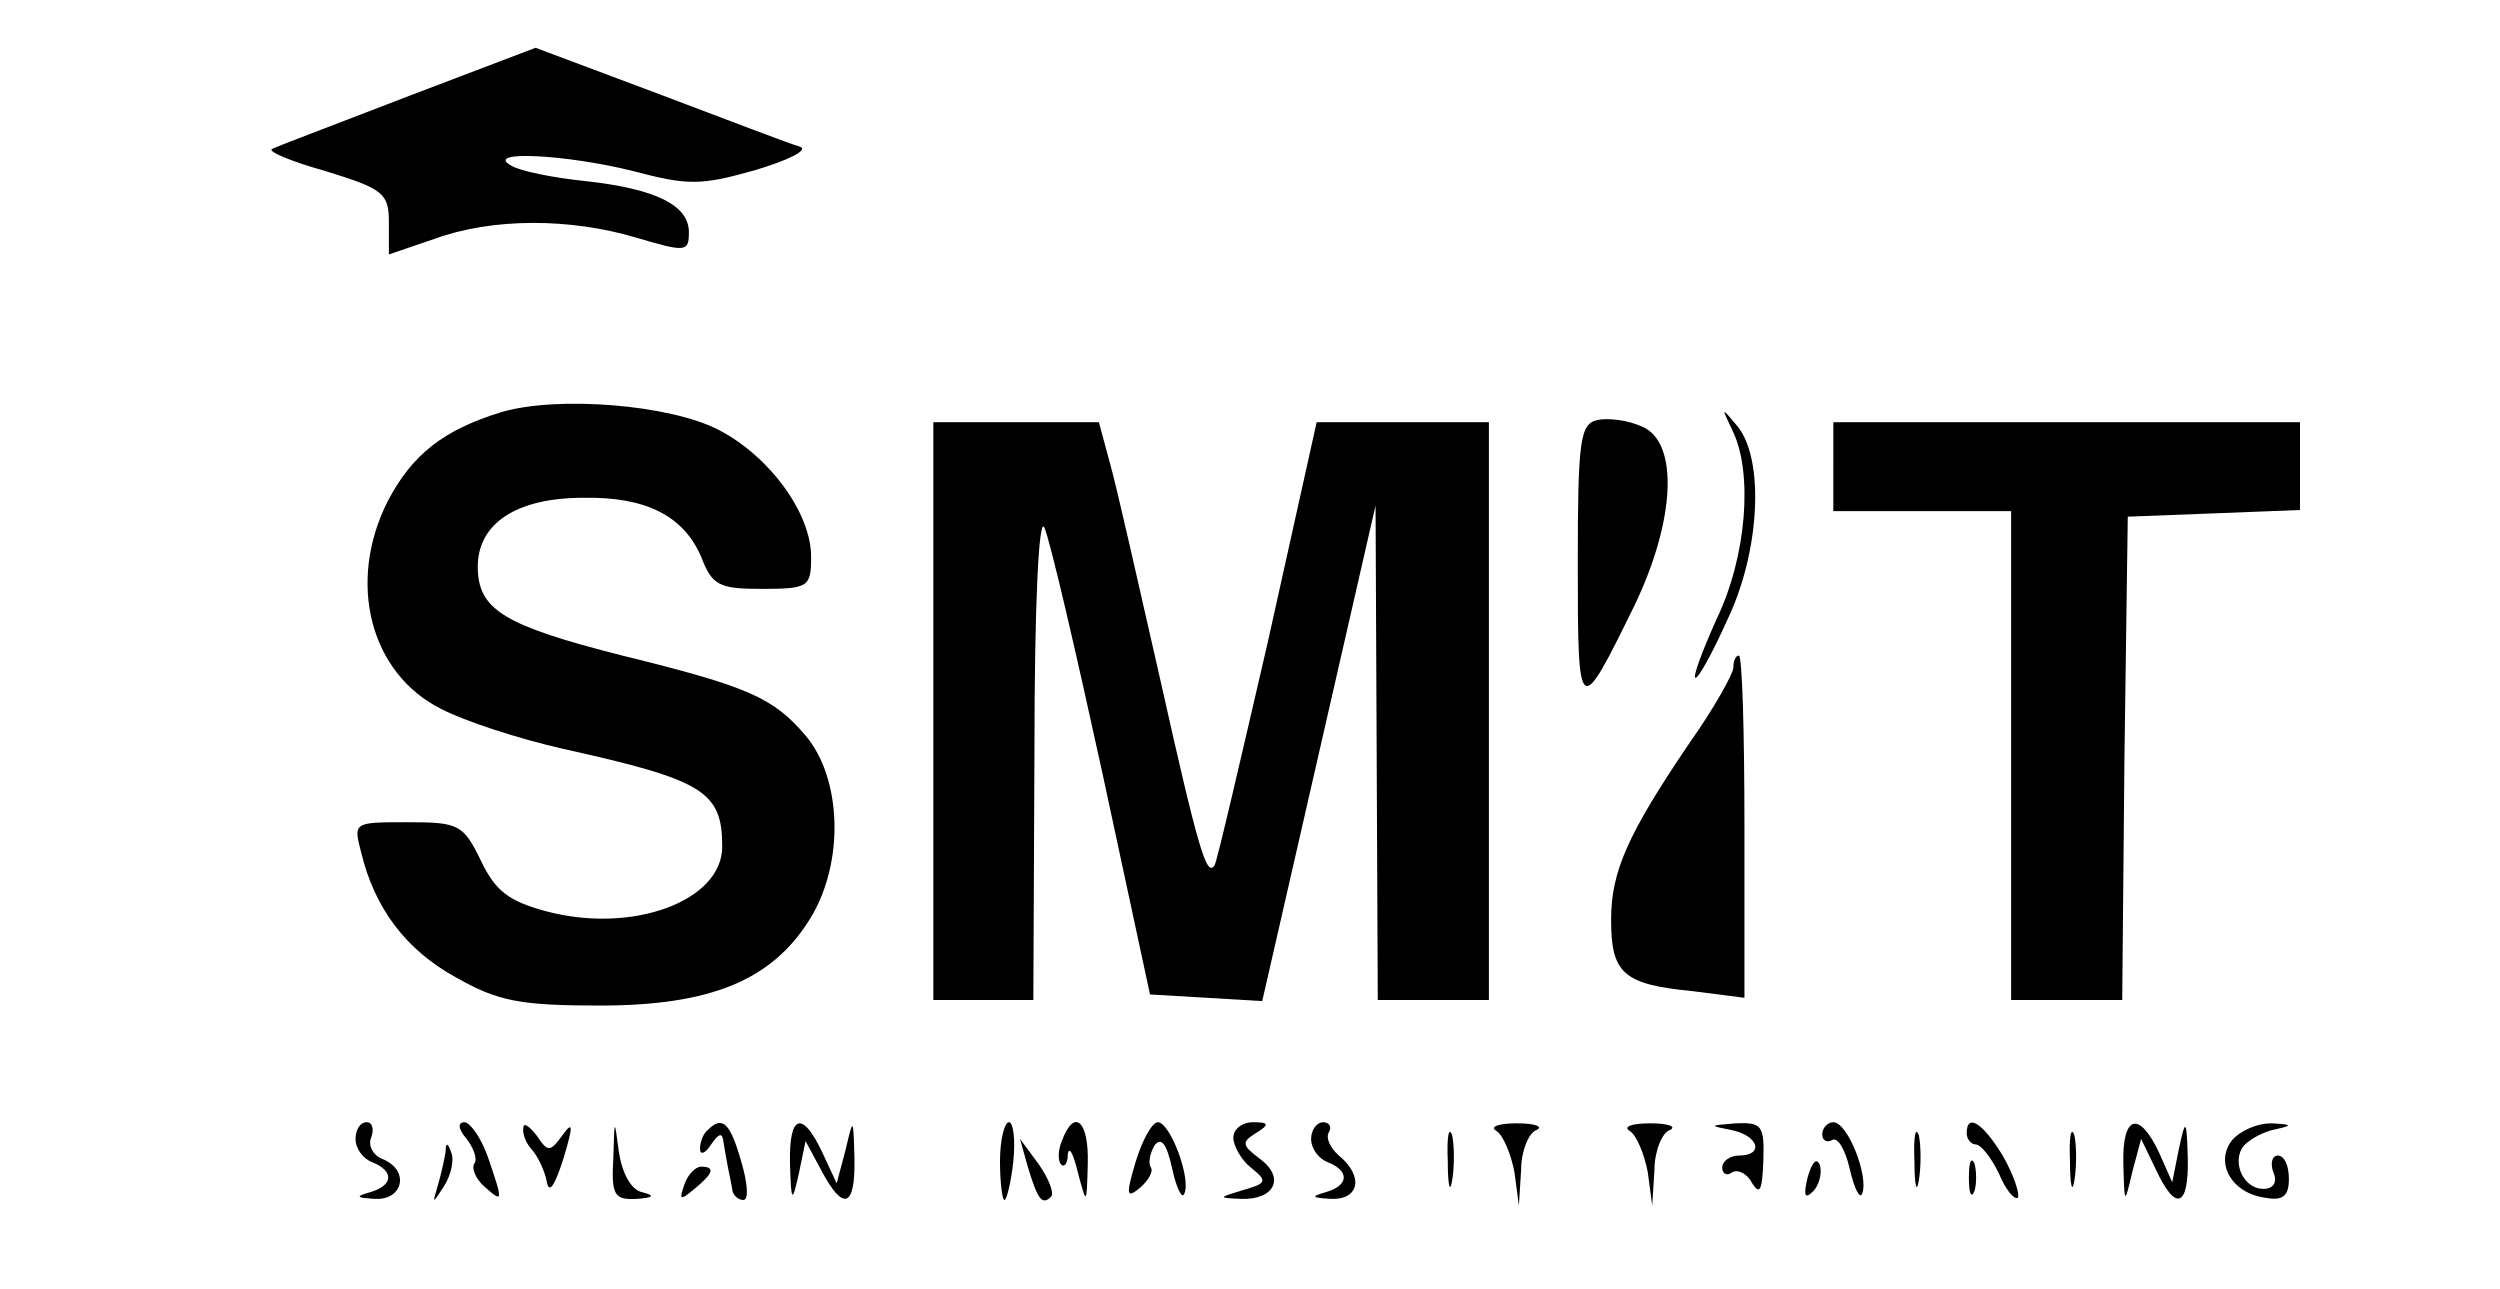 <?xml version="1.0" standalone="no"?>
<!DOCTYPE svg PUBLIC "-//W3C//DTD SVG 20010904//EN"
 "http://www.w3.org/TR/2001/REC-SVG-20010904/DTD/svg10.dtd">
<svg version="1.0" xmlns="http://www.w3.org/2000/svg"
 width="225pt" height="116pt" viewBox="0 0 225 116"
 preserveAspectRatio="xMidYMid meet">

<g transform="translate(0,116) scale(0.1,-0.1)"
fill="#000000" stroke="none">
<path d="M369 1074 c-62 -24 -118 -45 -124 -48 -5 -2 16 -11 48 -20 52 -16 57
-20 57 -46 l0 -29 41 14 c52 19 122 19 182 1 44 -13 47 -13 47 5 0 24 -29 39
-93 46 -29 3 -59 9 -67 14 -25 14 50 10 110 -5 49 -13 61 -13 110 1 30 9 48
18 40 21 -8 2 -65 24 -126 47 l-112 42 -113 -43z"/>
<path d="M451 789 c-52 -16 -80 -38 -102 -80 -37 -73 -16 -155 48 -187 21 -11
70 -27 110 -36 126 -28 143 -38 143 -88 0 -49 -81 -79 -159 -58 -33 9 -45 18
-58 45 -16 33 -20 35 -66 35 -49 0 -49 0 -42 -27 12 -50 40 -88 86 -113 37
-21 57 -25 129 -25 100 0 155 23 189 78 31 50 29 126 -4 165 -29 34 -51 44
-165 72 -106 27 -130 41 -130 80 0 39 35 62 95 62 56 1 90 -16 106 -53 10 -26
16 -29 55 -29 42 0 44 2 44 29 0 39 -37 90 -83 114 -44 23 -146 31 -196 16z"/>
<path d="M1438 782 c-16 -3 -18 -18 -18 -130 0 -139 1 -139 51 -37 37 77 40
147 7 161 -13 6 -31 8 -40 6z"/>
<path d="M1559 773 c19 -38 13 -114 -14 -170 -13 -29 -22 -53 -19 -53 3 0 16
24 29 53 29 61 33 143 9 173 -15 18 -15 18 -5 -3z"/>
<path d="M840 520 l0 -260 45 0 45 0 1 223 c0 134 4 214 9 202 5 -11 28 -110
52 -220 l43 -200 51 -3 50 -3 51 223 51 223 1 -222 1 -223 50 0 50 0 0 260 0
260 -77 0 -78 0 -44 -198 c-25 -108 -46 -199 -48 -201 -7 -10 -14 12 -48 164
-20 88 -40 177 -46 198 l-10 37 -74 0 -75 0 0 -260z"/>
<path d="M1650 740 l0 -40 80 0 80 0 0 -220 0 -220 50 0 50 0 2 218 3 217 78
3 77 3 0 39 0 40 -210 0 -210 0 0 -40z"/>
<path d="M1560 559 c0 -5 -17 -36 -39 -67 -57 -84 -71 -117 -71 -160 0 -48 11
-58 73 -64 l47 -6 0 154 c0 85 -2 154 -5 154 -3 0 -5 -5 -5 -11z"/>
<path d="M320 135 c0 -9 7 -18 15 -21 20 -8 19 -21 -2 -27 -14 -4 -12 -5 5 -6
25 -1 31 26 6 36 -8 3 -13 12 -10 19 3 8 1 14 -4 14 -6 0 -10 -7 -10 -15z"/>
<path d="M420 135 c6 -8 10 -18 7 -22 -3 -4 1 -14 9 -21 17 -15 17 -14 3 27
-6 17 -16 31 -21 31 -6 0 -6 -6 2 -15z"/>
<path d="M471 145 c-1 -6 3 -15 8 -20 5 -6 11 -18 13 -28 2 -12 7 -5 15 20 9
30 9 35 -1 21 -11 -15 -13 -15 -23 0 -7 9 -12 12 -12 7z"/>
<path d="M552 118 c-2 -34 1 -38 21 -37 15 1 17 3 5 6 -10 2 -18 17 -21 36 -4
31 -4 31 -5 -5z"/>
<path d="M637 143 c-4 -3 -7 -11 -7 -17 0 -6 5 -4 10 4 7 10 10 11 11 3 1 -7
3 -17 4 -23 1 -5 3 -14 4 -20 0 -5 5 -10 10 -10 5 0 4 15 -2 35 -10 35 -17 41
-30 28z"/>
<path d="M711 113 c1 -36 2 -36 8 -9 l6 29 14 -26 c20 -38 31 -34 30 11 -1 36
-1 37 -8 7 l-8 -30 -13 28 c-18 38 -30 34 -29 -10z"/>
<path d="M900 115 c0 -19 2 -35 4 -35 2 0 6 16 8 35 2 19 0 35 -4 35 -4 0 -8
-16 -8 -35z"/>
<path d="M956 134 c-4 -9 -4 -19 -1 -22 3 -3 6 1 6 9 1 8 5 1 9 -16 8 -30 8
-30 9 8 1 38 -12 50 -23 21z"/>
<path d="M1022 114 c-9 -30 -8 -33 4 -23 7 6 12 14 10 18 -3 4 -1 13 3 20 6 8
11 2 16 -21 4 -18 9 -28 11 -22 6 14 -13 64 -24 64 -5 0 -14 -16 -20 -36z"/>
<path d="M1110 136 c0 -7 7 -20 16 -27 15 -12 14 -14 -7 -20 -23 -7 -23 -7 -2
-8 30 -1 40 19 17 36 -16 12 -17 15 -4 23 13 8 12 10 -2 10 -10 0 -18 -6 -18
-14z"/>
<path d="M1180 135 c0 -9 7 -18 15 -21 20 -8 19 -21 -2 -27 -14 -4 -12 -5 5
-6 25 -1 30 20 7 39 -8 7 -12 16 -9 21 3 5 0 9 -5 9 -6 0 -11 -7 -11 -15z"/>
<path d="M1303 115 c0 -22 2 -30 4 -17 2 12 2 30 0 40 -3 9 -5 -1 -4 -23z"/>
<path d="M1347 142 c6 -4 13 -21 16 -37 l4 -30 2 32 c0 17 7 34 14 36 6 3 -1
6 -18 6 -16 0 -25 -3 -18 -7z"/>
<path d="M1467 142 c6 -4 13 -21 16 -37 l4 -30 2 32 c0 17 7 34 14 36 6 3 -1
6 -18 6 -16 0 -25 -3 -18 -7z"/>
<path d="M1558 143 c25 -5 30 -23 7 -23 -8 0 -15 -5 -15 -11 0 -5 4 -8 9 -4 6
3 14 -2 18 -10 7 -11 9 -6 10 20 1 32 -1 35 -25 34 -24 -2 -24 -2 -4 -6z"/>
<path d="M1640 139 c0 -5 4 -8 9 -5 5 3 12 -9 16 -27 4 -17 9 -27 11 -21 6 15
-13 64 -26 64 -5 0 -10 -5 -10 -11z"/>
<path d="M1723 115 c0 -22 2 -30 4 -17 2 12 2 30 0 40 -3 9 -5 -1 -4 -23z"/>
<path d="M1770 140 c0 -5 4 -10 8 -10 5 0 14 -12 21 -26 6 -15 14 -24 17 -22
2 3 -3 19 -13 37 -18 30 -33 40 -33 21z"/>
<path d="M1863 115 c0 -22 2 -30 4 -17 2 12 2 30 0 40 -3 9 -5 -1 -4 -23z"/>
<path d="M1911 113 c1 -37 1 -38 8 -8 l8 30 13 -27 c18 -39 30 -35 29 10 -1
35 -2 36 -8 8 l-6 -30 -12 27 c-18 38 -33 33 -32 -10z"/>
<path d="M2009 134 c-16 -20 -1 -48 30 -52 16 -3 21 2 21 17 0 12 -4 21 -10
21 -5 0 -7 -7 -4 -15 4 -9 0 -15 -9 -15 -17 0 -28 22 -19 37 4 6 16 13 27 16
19 4 19 5 -1 6 -12 0 -27 -6 -35 -15z"/>
<path d="M401 123 c-1 -6 -4 -20 -7 -30 -5 -17 -5 -17 6 0 6 10 9 23 6 30 -3
9 -5 9 -5 0z"/>
<path d="M925 110 c9 -30 13 -35 21 -27 3 3 -2 16 -11 29 l-17 23 7 -25z"/>
<path d="M1627 101 c-4 -17 -3 -21 5 -13 5 5 8 16 6 23 -3 8 -7 3 -11 -10z"/>
<path d="M1772 100 c0 -14 2 -19 5 -12 2 6 2 18 0 25 -3 6 -5 1 -5 -13z"/>
<path d="M616 94 c-5 -14 -4 -15 9 -4 17 14 19 20 6 20 -5 0 -12 -7 -15 -16z"/>
</g>
</svg>
